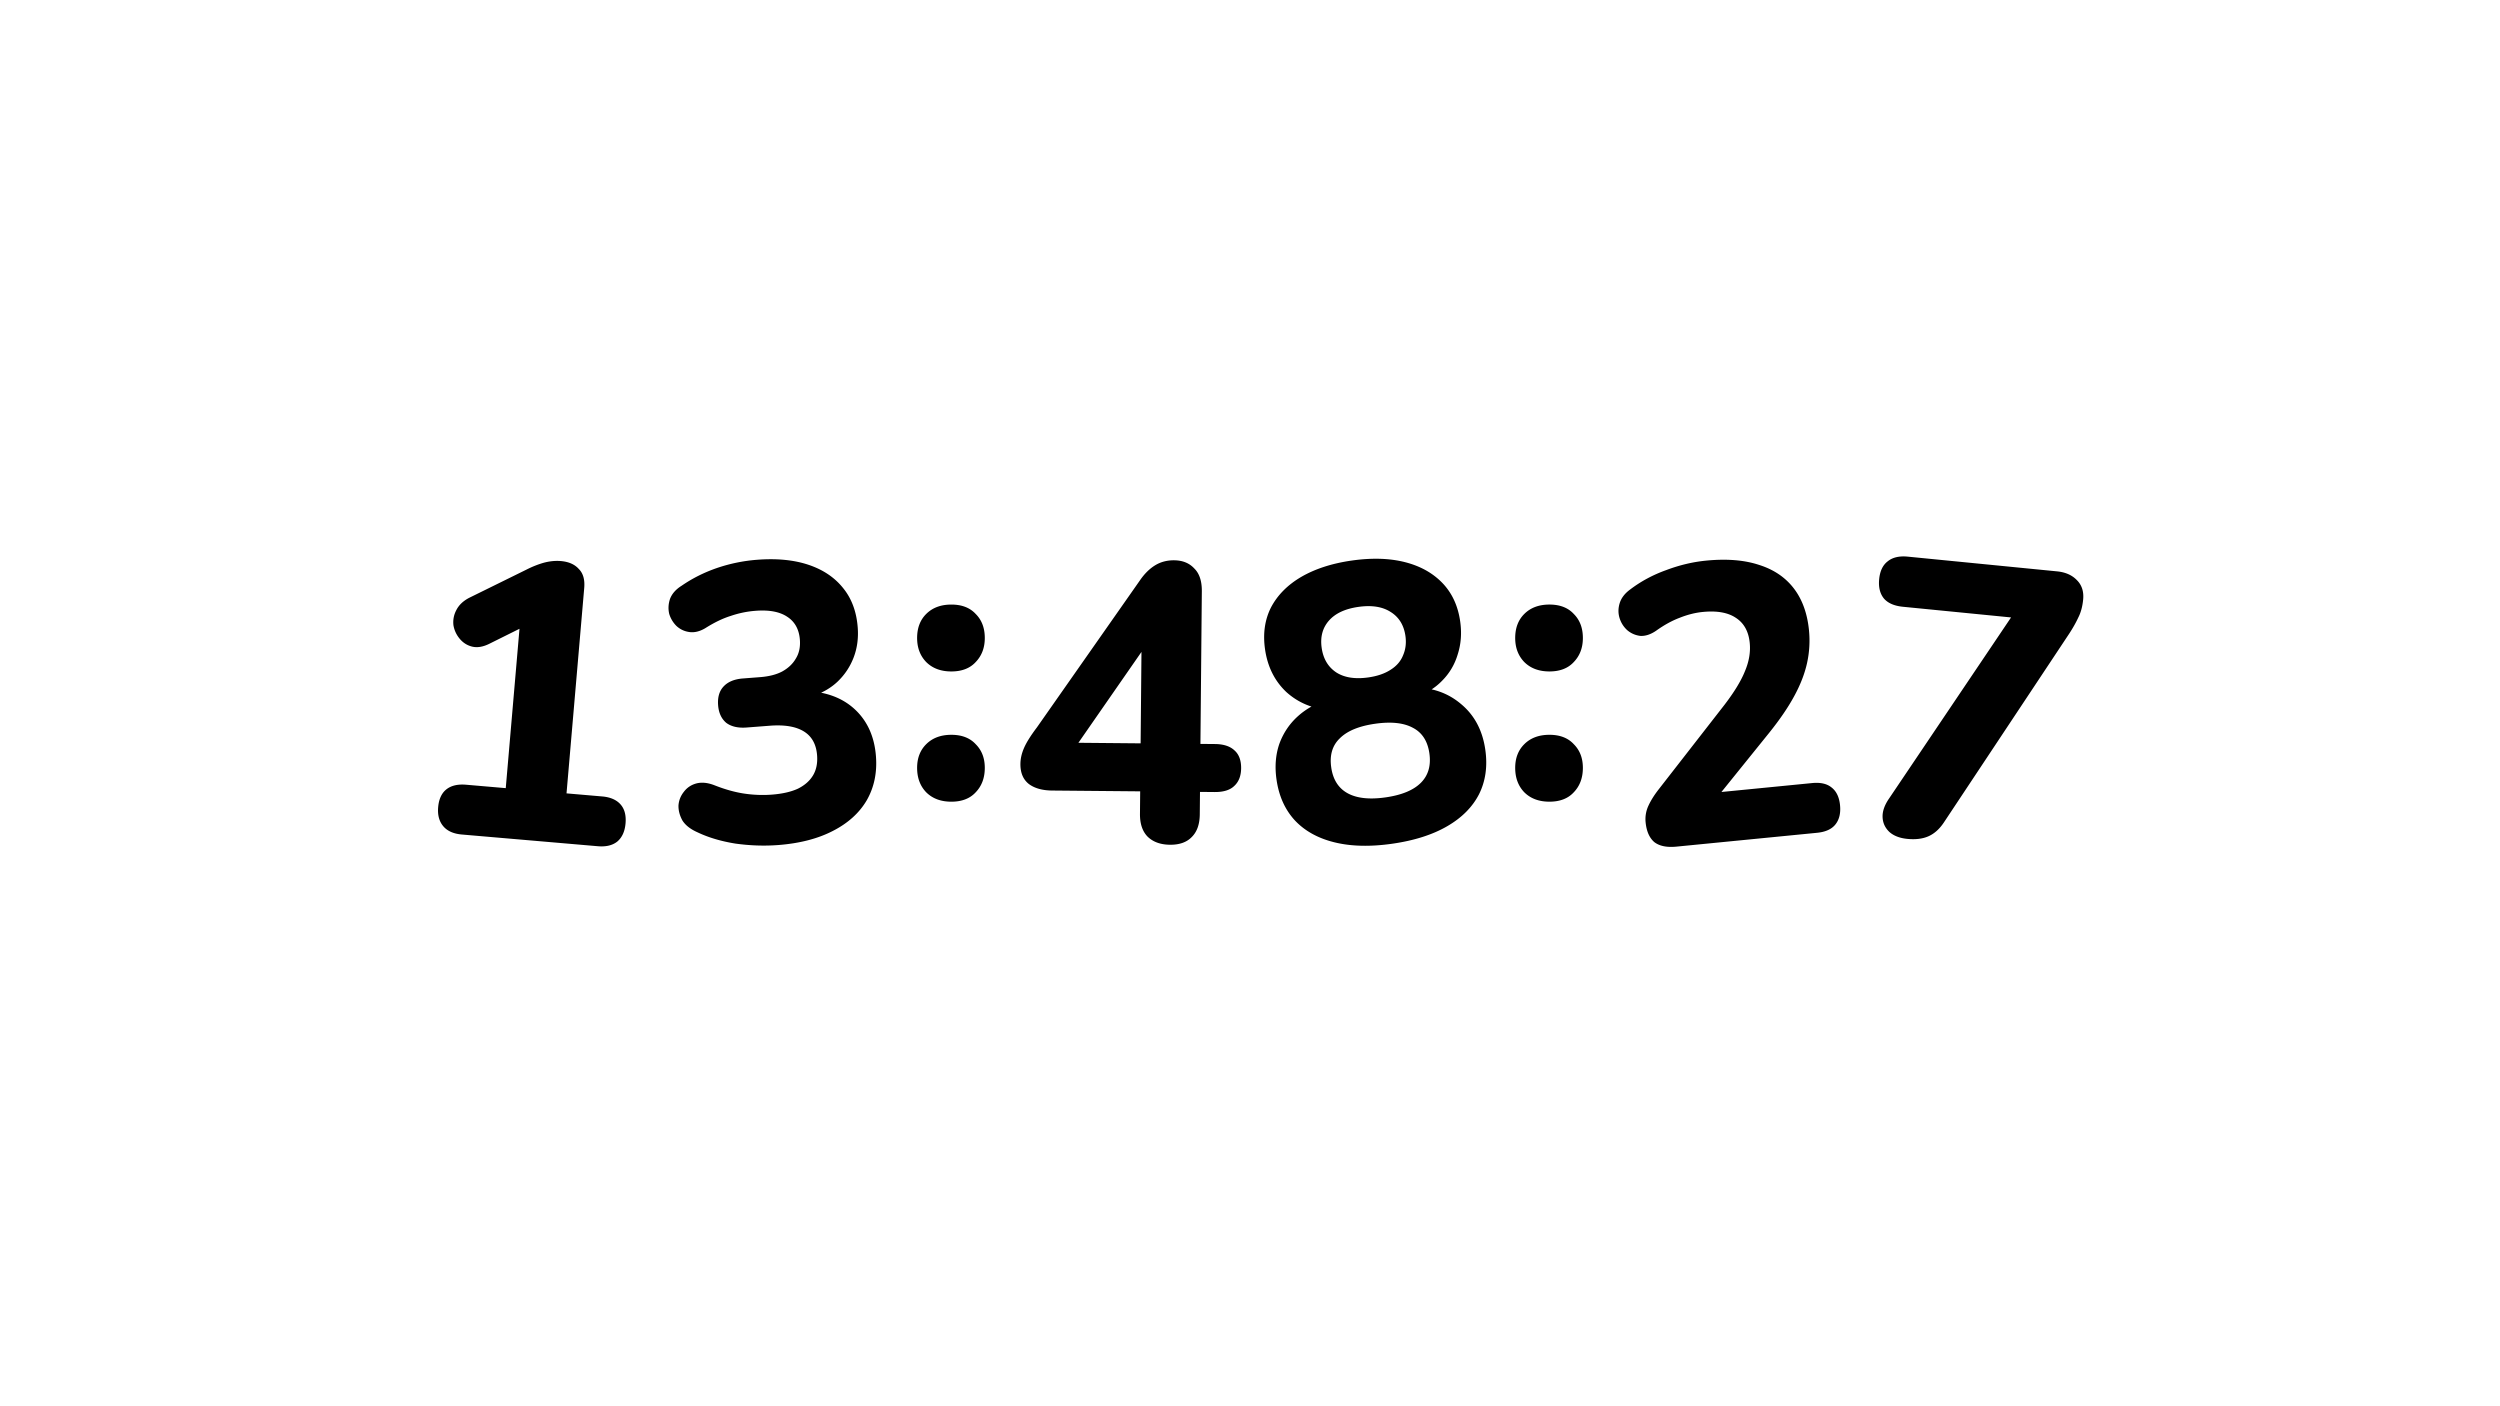 <svg xmlns="http://www.w3.org/2000/svg" viewBox="0 0 1920 1080"><path d="M354.718 640.908q-9.634-.83-14.311-6.39-4.678-5.56-3.899-14.591.804-9.333 6.337-13.709 5.534-4.376 15.168-3.546l30.408 2.621 11.702-135.782 21.978 1.894-46.265 23.007q-7.288 3.618-13.232 2.196-5.642-1.397-9.494-5.975t-4.864-10.428q-.685-6.125 2.216-11.638 2.928-5.813 9.914-9.458l44.028-21.683q6.66-3.369 13.19-5.233 6.831-1.837 13.154-1.293 9.032.778 13.735 6.037 5.03 4.983 4.2 14.617l-13.596 157.76 27.397 2.362q9.333.804 14.036 6.062 4.704 5.259 3.899 14.591-.805 9.333-6.364 14.011-5.533 4.376-14.866 3.571zm242.964 8.083q-15.968 1.233-32.819-1.103-16.572-2.661-29.158-8.661-8.159-3.613-11.614-9.105-3.177-5.817-3.016-11.587.462-5.794 4.053-10.315 3.569-4.821 9.501-6.492 6.234-1.694 14.045 1.341 12.192 4.817 22.924 6.413t21.276.783q12.05-.931 19.954-4.571 7.878-3.943 11.631-10.294t3.056-15.39q-.977-12.654-10.203-18.307t-26.098-4.35l-17.776 1.372q-9.942.767-15.738-3.634-5.517-4.726-6.191-13.464-.699-9.04 4.052-14.255 5.028-5.54 14.97-6.308l13.257-1.023q10.243-.791 16.941-4.339 6.975-3.872 10.45-9.899 3.776-6.05 3.125-14.486-.931-12.052-9.855-17.727-8.624-5.7-24.29-4.49a76 76 0 0 0-18.796 3.875q-9.177 2.83-19.581 9.392-6.373 3.826-12.19 3.063-5.818-.764-10.06-4.679a21.96 21.96 0 0 1-5.565-9.27q-1.346-5.654.623-11.565 2.27-5.934 8.92-10.084 12.374-8.532 27.136-13.612 15.063-5.103 30.73-6.312 22.899-1.767 39.703 3.906 16.804 5.675 26.542 17.955 9.714 11.979 11.109 30.057.954 12.352-3.076 22.969-4.03 10.616-12.209 18.521-7.9 7.581-20.021 11.547l-.303-3.917q21.67 1.965 34.815 15.195t14.796 34.622q1.466 18.98-7.083 33.886-8.571 14.603-26.067 23.531-17.195 8.904-41.9 10.811m132.96-33.294q-12.088 0-19.34-7.252-6.951-7.252-6.951-18.736 0-11.18 6.951-18.131 7.252-7.252 19.34-7.252 12.087 0 18.735 7.252 6.95 6.951 6.95 18.131 0 11.484-6.95 18.736-6.648 7.252-18.735 7.252m0-100.023q-12.088 0-19.34-7.252-6.951-7.253-6.951-18.434 0-11.482 6.951-18.433 7.252-7.252 19.34-7.252 12.087 0 18.735 7.252 6.95 6.95 6.95 18.433 0 11.181-6.95 18.434-6.648 7.252-18.735 7.252m167.917 133.087q-10.879-.099-17.169-6.201-5.988-6.1-5.882-17.582l.158-17.223-67.687-.622q-11.18-.103-17.783-4.998-6.602-5.199-6.507-15.472.056-6.044 2.834-12.364t9.813-15.625l79.309-113.2q5.207-7.507 11.588-11.377 6.382-3.87 14.54-3.795 9.67.089 15.356 6.185 5.99 5.797 5.882 17.581l-1.076 117.243 11.18.103q9.972.092 15.064 4.973 5.096 4.58 5.012 13.645-.08 8.763-5.261 13.551-4.88 4.79-15.153 4.696l-11.181-.103-.158 17.224q-.105 11.483-6.204 17.471-5.797 5.99-16.675 5.89m-22.555-77.871.764-83.098 8.763.081-65.232 93.989.106-11.483zm193.226 77.092q-25.128 3.594-44.103-1.017t-30.474-16.703q-11.541-12.391-14.28-31.536-2.14-14.957 2.174-27.48 4.612-12.564 14.355-21.285 9.741-8.72 22.946-12.44l1.113 7.777q-19.446-1.491-33.123-13.882-13.421-12.732-16.289-32.775-2.568-17.948 4.566-32.095 7.433-14.19 23.201-23.467 16.067-9.319 38.801-12.572 23.034-3.294 40.77 1.189t28.85 16.02 13.681 29.484q1.926 13.462-1.875 25.3-3.503 11.796-12.048 20.345-8.245 8.505-20.211 12.354l-1.027-7.179q21.069.039 36.028 12.856 15.26 12.775 18.426 34.911 2.74 19.145-4.864 34.275-7.648 14.83-24.568 24.578-16.922 9.747-42.049 13.342m-5.093-35.598q18.546-2.654 27.092-11.202t6.534-22.608-12.568-19.571q-10.6-5.81-29.146-3.156-18.548 2.654-27.092 11.202-8.589 8.25-6.577 22.309 2.011 14.06 12.611 19.87t29.146 3.156m-13.181-92.135q10.17-1.455 16.879-5.773 7.008-4.36 9.699-11.155 2.99-6.839 1.834-14.915-1.797-12.564-11.499-18.503-9.404-5.98-24.659-3.798-15.256 2.183-22.605 10.56t-5.552 20.942q1.798 12.564 11.244 18.844 9.402 5.98 24.659 3.798m139.004 95.448q-12.087 0-19.34-7.252-6.95-7.252-6.95-18.736 0-11.18 6.95-18.131 7.253-7.252 19.34-7.252t18.735 7.252q6.951 6.951 6.951 18.131 0 11.484-6.951 18.736-6.648 7.252-18.735 7.252m0-100.023q-12.087 0-19.34-7.252-6.95-7.253-6.95-18.434 0-11.482 6.95-18.433 7.253-7.252 19.34-7.252t18.735 7.252q6.951 6.95 6.951 18.433 0 11.181-6.951 18.434-6.648 7.252-18.735 7.252m97.57 134.537q-11.128 1.096-17.044-3.485-5.644-4.91-6.651-15.135-.651-6.615 2.095-12.655 2.745-6.04 7.868-12.617l50.678-65.108q11.299-14.775 15.677-25.834 4.678-11.088 3.642-21.613-1.302-13.233-10.704-19.291-9.1-6.089-25.34-4.491-8.721.858-17.778 4.482-8.786 3.294-18.147 9.984-6.26 4.26-12.064 3.92-5.532-.67-9.826-4.195-4.323-3.826-6.089-9.421-1.764-5.595.079-11.546 1.844-5.95 8.075-10.511 12.434-9.422 27.687-14.87 15.224-5.75 30.561-7.259 23.758-2.337 40.707 3.282 16.92 5.32 26.673 18.023 9.752 12.705 11.675 32.252a79.7 79.7 0 0 1-1.483 25.045q-2.726 12.414-9.933 25.573-6.936 12.828-19.108 27.993l-47.36 58.709-1.184-12.029 81.498-8.019q9.624-.947 14.909 3.391 5.586 4.309 6.503 13.631.918 9.323-3.692 14.939-4.338 5.285-13.961 6.232zm177.29-5.941q-8.721-.86-13.748-5.303-4.998-4.744-5.248-11.449-.25-6.706 5.063-14.38l102.809-152.616-1.424 14.435-90.819-8.959q-9.924-.979-14.562-6.294-4.608-5.618-3.688-14.94t6.506-13.629q5.617-4.608 15.541-3.63l114.576 11.302q9.623.95 15.134 6.655 5.81 5.736 4.891 15.058-.8 8.12-3.8 13.897-2.698 5.806-6.989 12.367l-96.295 145.06q-4.981 7.404-11.652 10.39-6.671 2.985-16.295 2.036"/></svg>